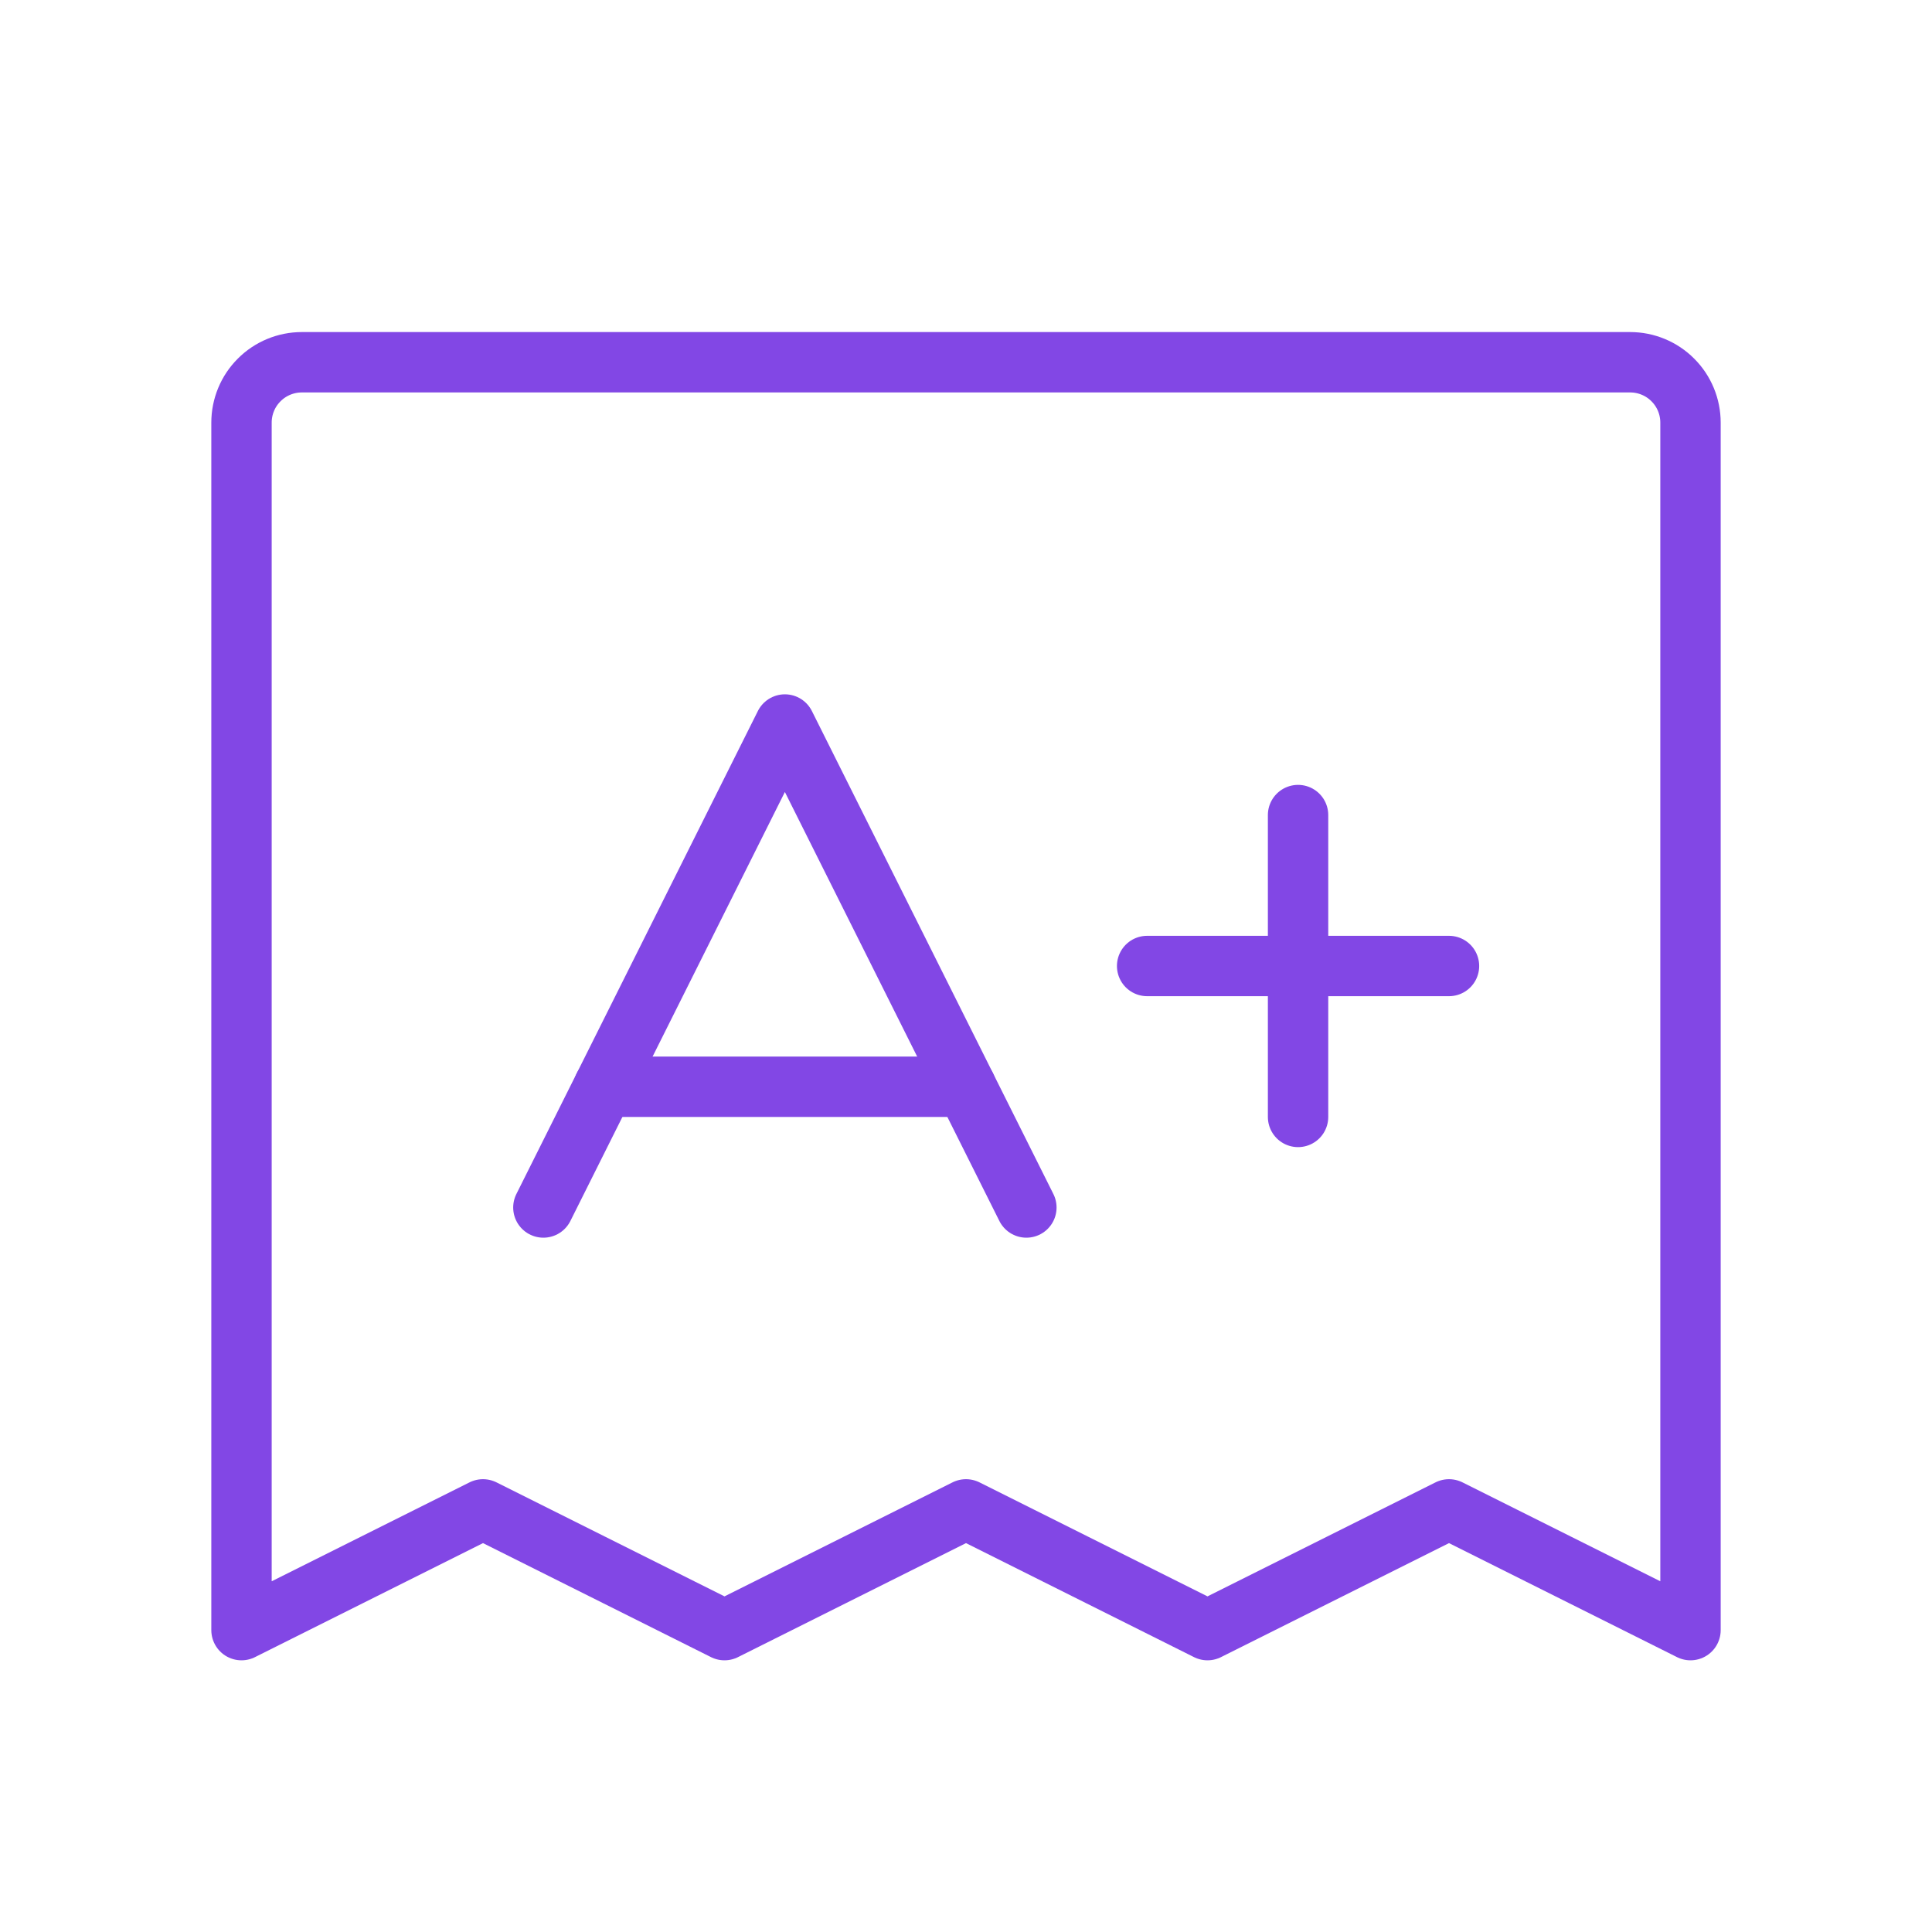 <svg width="32" height="32" viewBox="0 0 32 32" fill="none" xmlns="http://www.w3.org/2000/svg">
<path d="M4 27V7C4 6.735 4.105 6.48 4.293 6.293C4.48 6.105 4.735 6 5 6H27C27.265 6 27.52 6.105 27.707 6.293C27.895 6.48 28 6.735 28 7V27L24 25L20 27L16 25L12 27L8 25L4 27Z" stroke="#8247E5" stroke-linecap="round" stroke-linejoin="round"/>
<path d="M9 20L13 12L17 20" stroke="#8247E5" stroke-linecap="round" stroke-linejoin="round"/>
<path d="M10 18H16" stroke="#8247E5" stroke-linecap="round" stroke-linejoin="round"/>
<path d="M19 16H24" stroke="#8247E5" stroke-linecap="round" stroke-linejoin="round"/>
<path d="M21.5 13.5V18.5" stroke="#8247E5" stroke-linecap="round" stroke-linejoin="round"/>
</svg>
